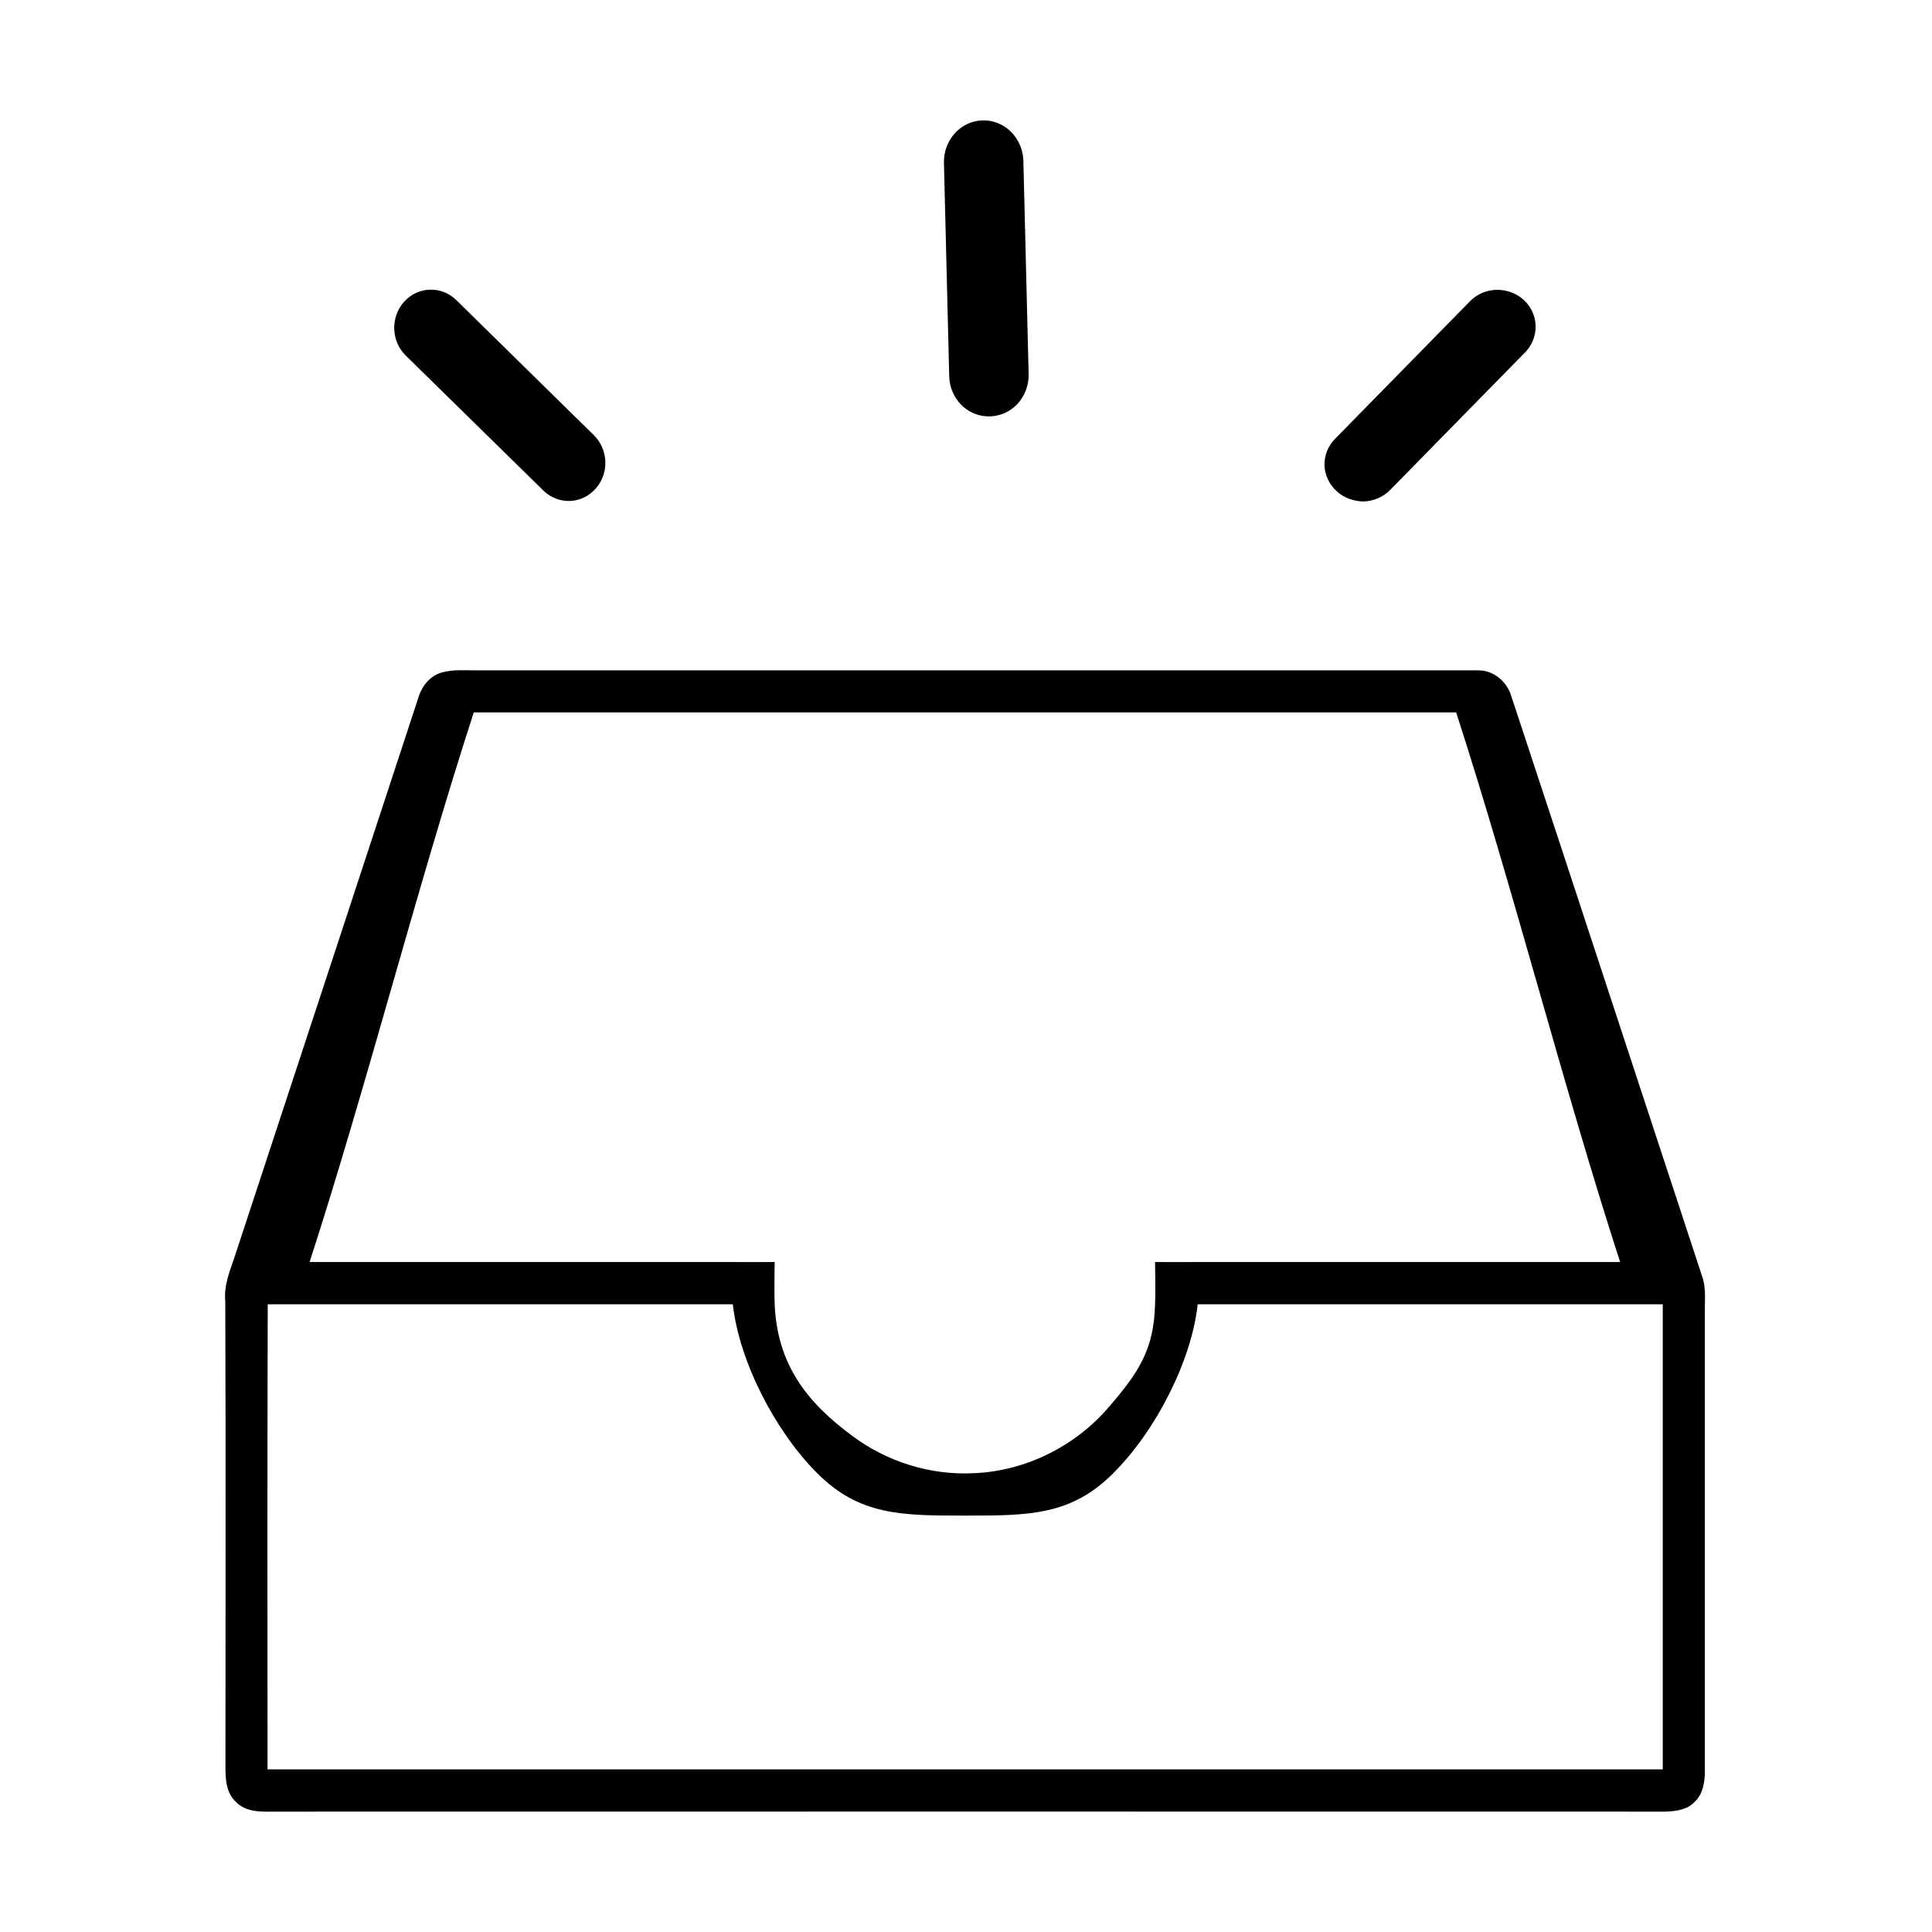 <?xml version="1.0" standalone="no"?><!DOCTYPE svg PUBLIC "-//W3C//DTD SVG 1.1//EN" "http://www.w3.org/Graphics/SVG/1.1/DTD/svg11.dtd"><svg t="1531724416546" class="icon" style="" viewBox="0 0 1024 1024" version="1.1" xmlns="http://www.w3.org/2000/svg" p-id="4043" xmlns:xlink="http://www.w3.org/1999/xlink" width="200" height="200"><defs><style type="text/css"></style></defs><path d="M141.8 937.8h739.5V691.3H634.8c-3.2 29.5-21.7 66.5-44.8 89.6-22.4 22.4-44.8 22.4-78.4 22.4s-56 0-78.4-22.4-41.4-59.3-44.8-89.6H141.9c-0.2 82.2-0.2 164.3-0.1 246.5z m109.3-560.2c-30.3 93.5-56.7 197.7-87 291.3h224.1c5.2 0.1 22.4 0 22.4 0s-0.3 15.8 0 22.4c1.3 31.1 16.3 51.4 40.8 69.5 18.7 14.1 42.1 21.3 65.2 20 27.2-1.2 53.7-14.4 71.5-35.5 15.4-17.9 23.5-30 24.1-54 0.3-5.7 0-22.4 0-22.4s16.9 0.1 22.4 0h224.1c-30.3-93.5-56.6-197.7-86.9-291.3H251.1z m-16.8-21.2c5.7-1.6 11.8-1.1 17.7-1.1h531c8.3-0.3 15.6 5.7 18 13.6 34 102.9 67.7 206 101.6 308.9 1.7 6.1 0.9 12.4 1 18.7v243.1c-0.1 5.5-1.2 11.6-5.4 15.4-3.9 4.3-10 5-15.5 5.2-245.2-0.1-490.4 0-735.6 0-7.4 0-16.3 0.8-22-5.1-6.2-5.6-5.6-14.8-5.6-22.4 0-81 0.2-162-0.1-243-0.8-8.2 2.3-15.8 4.9-23.4 32.6-99.1 65.2-198.2 97.7-297.3 1.9-5.8 6.4-11.1 12.3-12.6zM288 260l-73-71.6c-7.8-7.7-8.1-20.5-0.7-28.6 7.4-8.1 19.8-8.4 27.6-0.7l72.9 71.6c7.8 7.7 8.1 20.5 0.7 28.5-7.3 8.1-19.6 8.5-27.5 0.8zM509.6 214.7c-4-4-6.4-9.5-6.5-15.4L500.3 86c-0.1-12 9-21.9 20.5-22.2 11.5-0.3 21.1 9.1 21.6 21.1l2.8 113.3c0.2 8.9-4.7 17-12.4 20.6-7.9 3.6-17 2-23.2-4.1zM708.3 260.2c-3.9-3.6-6.1-8.5-6.3-13.6-0.1-5.2 1.9-10.2 5.5-13.9l71.6-73c5-5.1 12.4-7.2 19.4-5.5 7 1.6 12.6 6.8 14.6 13.5s0.2 13.9-4.7 19l-71.6 73c-3.7 3.8-8.8 5.9-14.1 6.1-5.4-0.1-10.6-2-14.4-5.6z" p-id="4044"></path></svg>